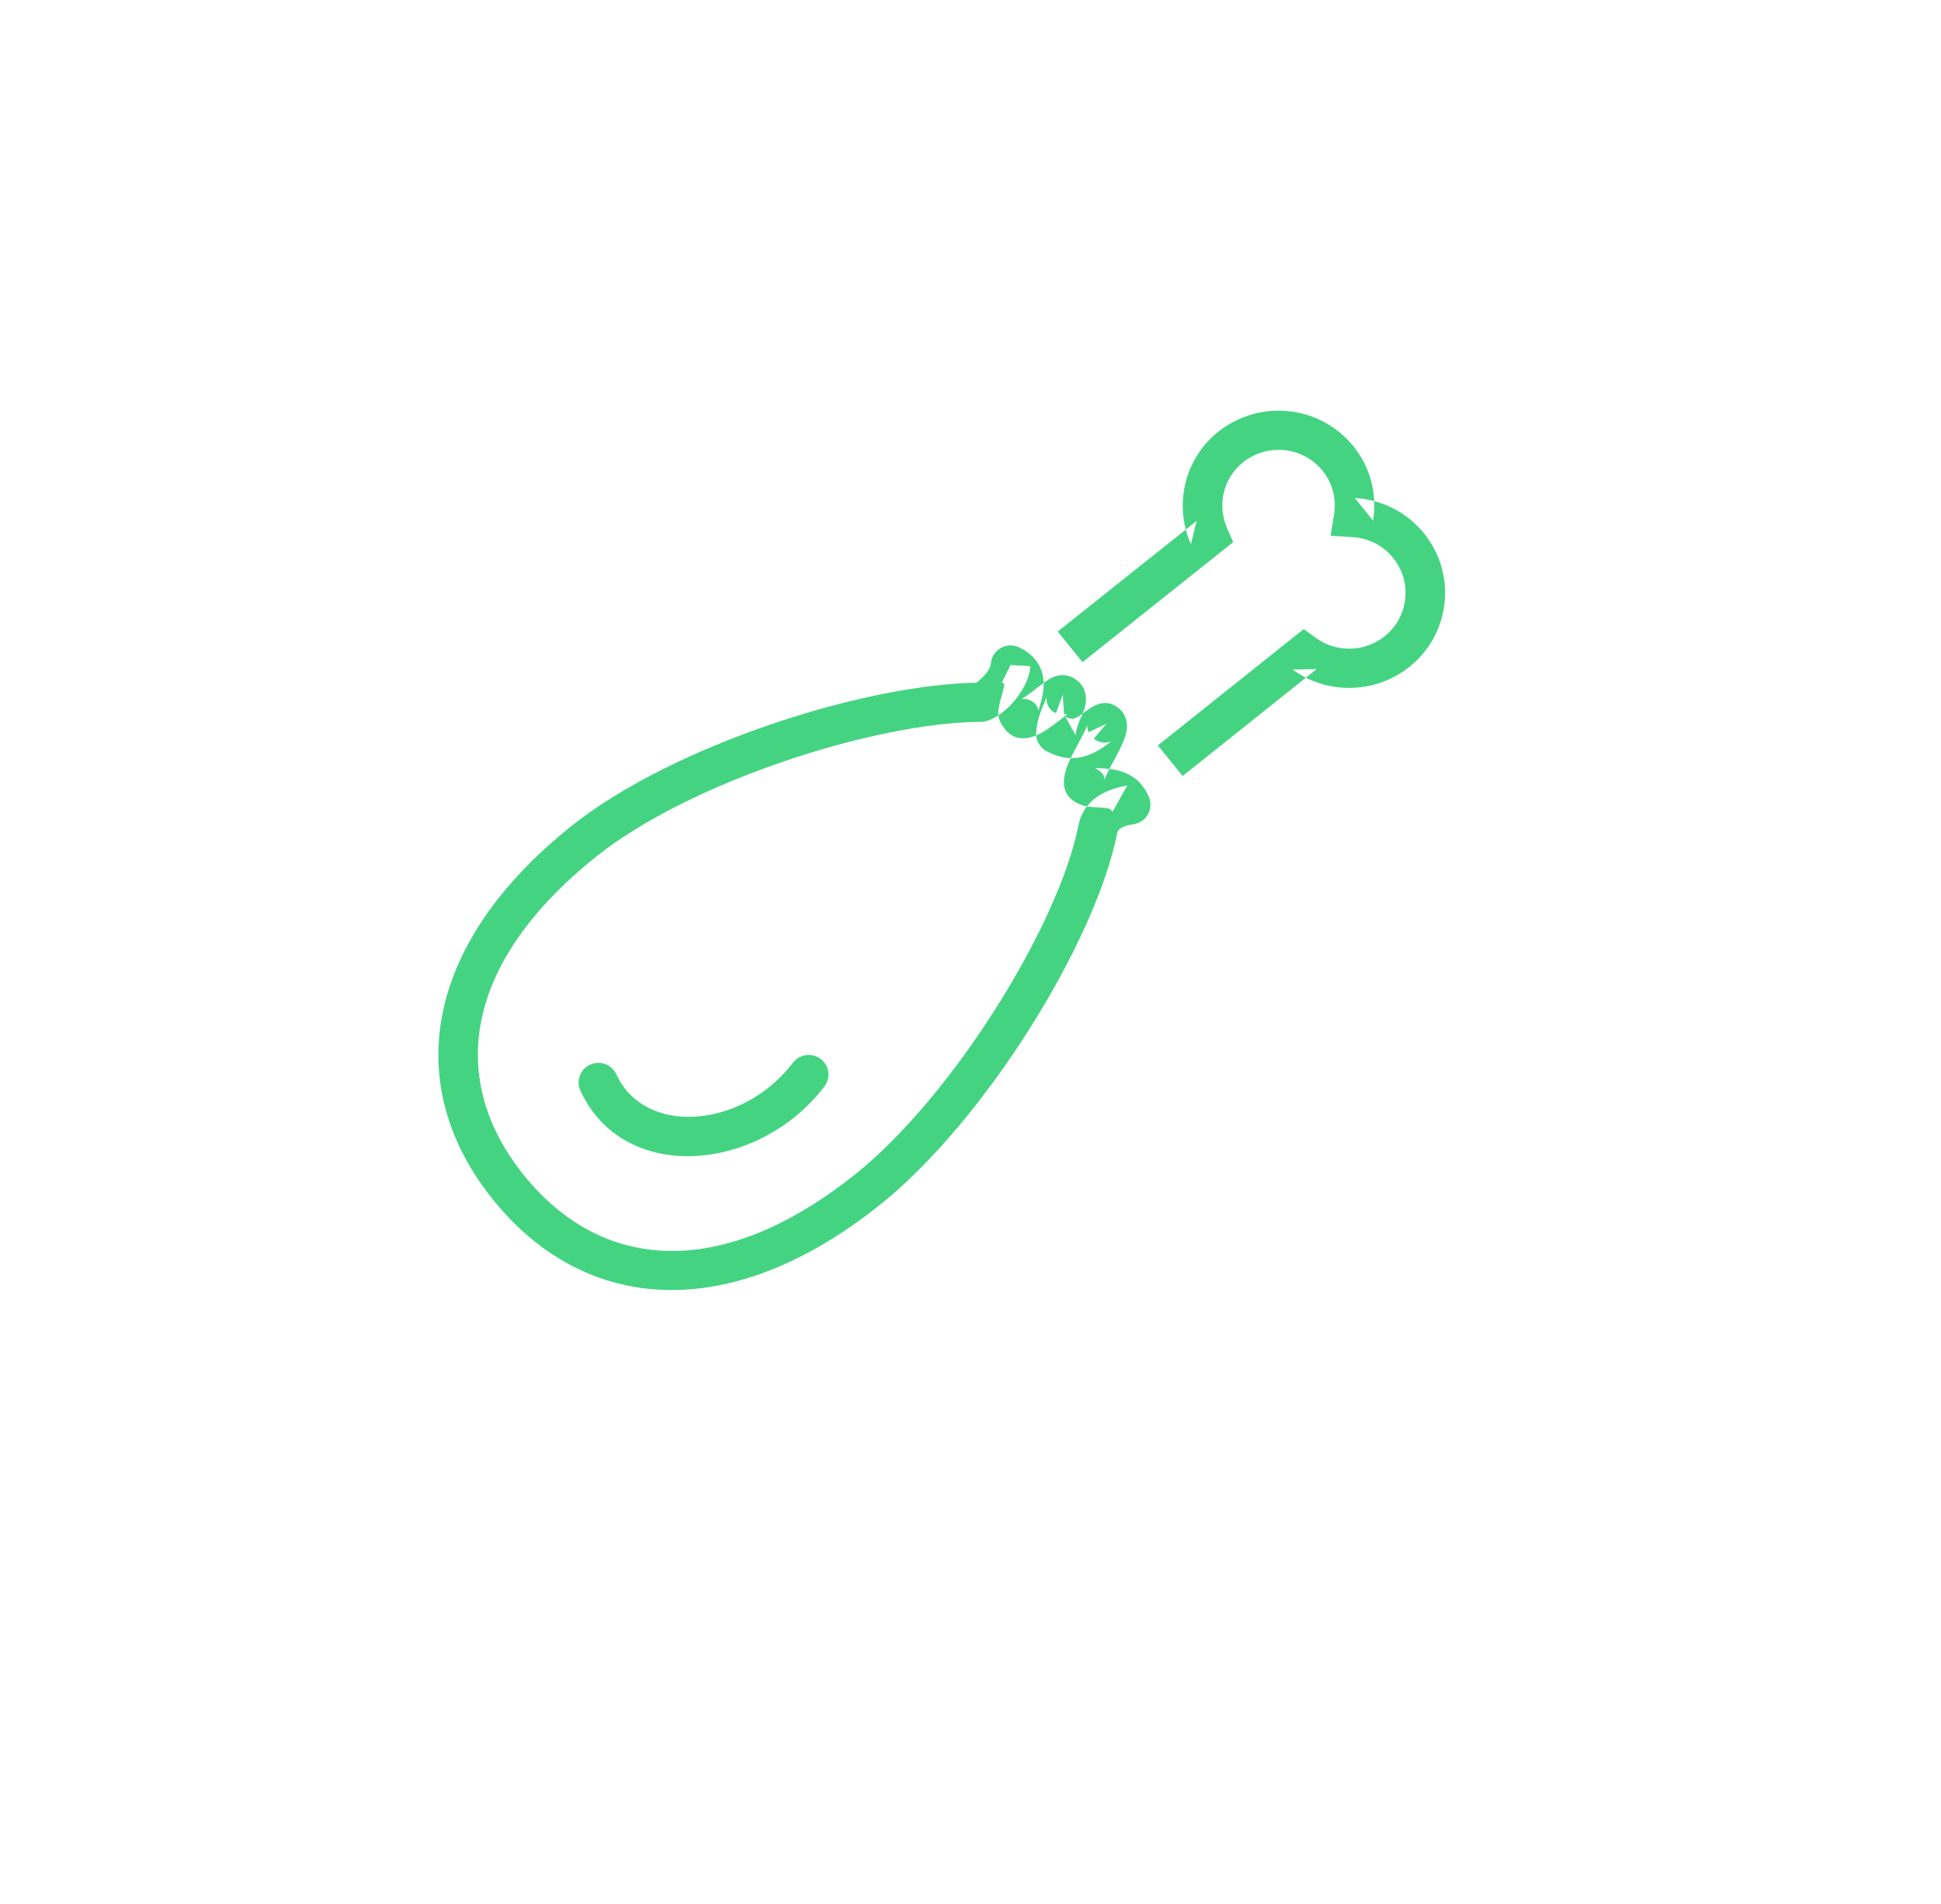 <?xml version="1.0" encoding="UTF-8" standalone="no"?>
<svg width="52px" height="51px" viewBox="0 0 52 51" version="1.1" xmlns="http://www.w3.org/2000/svg" xmlns:xlink="http://www.w3.org/1999/xlink">
    <!-- Generator: Sketch 39.1 (31720) - http://www.bohemiancoding.com/sketch -->
    <title>ico_carnesblancas_green</title>
    <desc>Created with Sketch.</desc>
    <defs></defs>
    <g id="supermercado_categoria" stroke="none" stroke-width="1" fill="none" fill-rule="evenodd">
        <g id="Subcategorias_carnes-y-mariscos" transform="translate(-262, -14)" fill="#44D481">
            <g id="icon01-copy-5" transform="translate(262, 14)">
                <g id="carnes_blancas_red" transform="translate(11, 11)">
                    <path d="M21.722,3.773 L22.038,3.52 L21.875,3.152 C21.601,2.534 21.771,1.805 22.304,1.381 C22.502,1.223 22.735,1.119 22.983,1.074 C23.525,0.977 24.08,1.176 24.43,1.608 C24.699,1.94 24.807,2.361 24.739,2.78 L24.647,3.352 L25.23,3.387 C25.658,3.413 26.053,3.61 26.321,3.942 C26.844,4.587 26.741,5.528 26.093,6.045 C25.557,6.473 24.801,6.485 24.254,6.089 L23.926,5.851 L23.609,6.104 L20.019,8.968 L20.683,9.786 L24.274,6.922 L23.629,6.936 C24.561,7.612 25.846,7.591 26.758,6.863 C27.861,5.983 28.036,4.382 27.148,3.285 C26.691,2.719 26.016,2.383 25.295,2.339 L25.785,2.946 C25.899,2.238 25.716,1.517 25.256,0.95 C24.66,0.215 23.714,-0.124 22.794,0.041 C22.374,0.117 21.978,0.294 21.64,0.562 C20.73,1.287 20.44,2.526 20.905,3.575 L21.058,2.954 L17.336,5.918 L18,6.737 L21.722,3.773 Z" id="Stroke-1"></path>
                    <path d="M15.898,7.379 C15.891,7.426 15.878,7.479 15.851,7.575 C15.71,8.074 15.692,8.214 15.9,8.503 C16.126,8.818 16.459,8.828 16.77,8.695 C16.91,8.636 17.047,8.548 17.221,8.419 C17.273,8.38 17.273,8.38 17.323,8.342 C17.355,8.317 17.401,8.281 17.472,8.226 C17.523,8.186 17.56,8.159 17.591,8.137 C17.595,8.134 17.609,8.126 17.507,8.132 L17.471,7.609 L17.29,8.102 C17.102,8.034 17.008,7.818 17.042,7.67 C17.041,7.672 17.033,7.694 17.017,7.733 C17.015,7.738 16.955,7.875 16.935,7.925 C16.835,8.166 16.776,8.38 16.759,8.624 C16.745,8.829 16.853,9.022 17.034,9.12 C17.603,9.428 18.101,9.333 18.577,9.001 C18.625,8.968 18.769,8.86 18.784,8.85 C18.768,8.86 18.744,8.872 18.692,8.883 C18.566,8.91 18.419,8.881 18.304,8.785 L18.645,8.383 L18.168,8.612 C18.124,8.521 18.121,8.457 18.13,8.412 C18.128,8.423 18.118,8.454 18.099,8.498 C18.059,8.592 18.014,8.68 17.881,8.927 C17.712,9.241 17.637,9.394 17.579,9.56 C17.443,9.952 17.458,10.305 17.86,10.513 C18.029,10.597 18.141,10.612 18.411,10.627 C18.524,10.633 18.565,10.636 18.615,10.642 C18.742,10.66 18.769,10.676 18.8,10.752 L19.2,10.04 C18.476,10.166 18.009,10.514 17.891,11.112 C17.36,13.786 14.524,18.373 11.898,20.466 C8.307,23.326 5.112,23.042 3.048,20.495 C0.983,17.95 1.392,14.799 4.983,11.937 C7.459,9.964 12.388,8.355 15.282,8.335 C15.772,8.335 16.559,7.533 16.603,6.846 L16.074,6.813 L15.839,7.283 C15.918,7.322 15.909,7.302 15.898,7.379 Z M15.545,6.78 C15.54,6.865 15.461,7.003 15.326,7.14 C15.265,7.202 15.2,7.257 15.144,7.295 C15.158,7.286 15.16,7.285 15.279,7.285 C12.15,7.307 6.989,8.991 4.319,11.118 C0.28,14.338 -0.215,18.149 2.223,21.153 C4.658,24.159 8.521,24.502 12.561,21.284 C15.381,19.037 18.351,14.234 18.931,11.314 C18.952,11.205 19.05,11.132 19.383,11.074 C19.715,11.016 19.908,10.671 19.784,10.362 C19.593,9.891 19.231,9.666 18.757,9.602 C18.669,9.59 18.611,9.586 18.469,9.578 C18.362,9.572 18.32,9.567 18.343,9.578 C18.593,9.707 18.599,9.849 18.581,9.903 C18.614,9.808 18.675,9.683 18.804,9.443 C18.966,9.141 19.018,9.041 19.076,8.905 C19.2,8.612 19.242,8.4 19.121,8.153 C19.088,8.087 19.042,8.028 18.985,7.981 C18.715,7.756 18.457,7.811 18.213,7.966 C18.155,8.002 17.985,8.13 17.967,8.143 C17.789,8.267 17.699,8.284 17.541,8.198 L17.816,8.695 C17.824,8.58 17.855,8.468 17.916,8.321 C17.931,8.283 17.988,8.152 17.994,8.139 C18.032,8.048 18.057,7.98 18.074,7.904 C18.151,7.571 18.009,7.244 17.652,7.115 C17.583,7.09 17.509,7.08 17.435,7.085 C17.258,7.097 17.15,7.157 16.97,7.286 C16.926,7.317 16.881,7.351 16.82,7.398 C16.746,7.456 16.703,7.489 16.673,7.512 C16.628,7.547 16.628,7.547 16.585,7.579 C16.474,7.661 16.394,7.713 16.352,7.731 C16.364,7.726 16.39,7.719 16.442,7.721 C16.561,7.725 16.685,7.785 16.762,7.893 C16.816,7.968 16.825,8.027 16.821,8.056 C16.825,8.025 16.833,7.995 16.872,7.857 C16.91,7.721 16.931,7.633 16.946,7.529 C17.02,7.028 16.827,6.597 16.309,6.343 C15.97,6.176 15.569,6.405 15.545,6.78 Z" id="Stroke-3"></path>
                    <path d="M11.088,18.1 C11.264,17.869 11.218,17.539 10.985,17.365 C10.752,17.19 10.419,17.235 10.243,17.467 C8.891,19.238 6.27,19.437 5.514,17.78 C5.394,17.516 5.08,17.398 4.813,17.518 C4.547,17.637 4.428,17.948 4.549,18.212 C5.687,20.709 9.307,20.434 11.088,18.1 Z" id="Stroke-5"></path>
                </g>
            </g>
        </g>
    </g>
</svg>